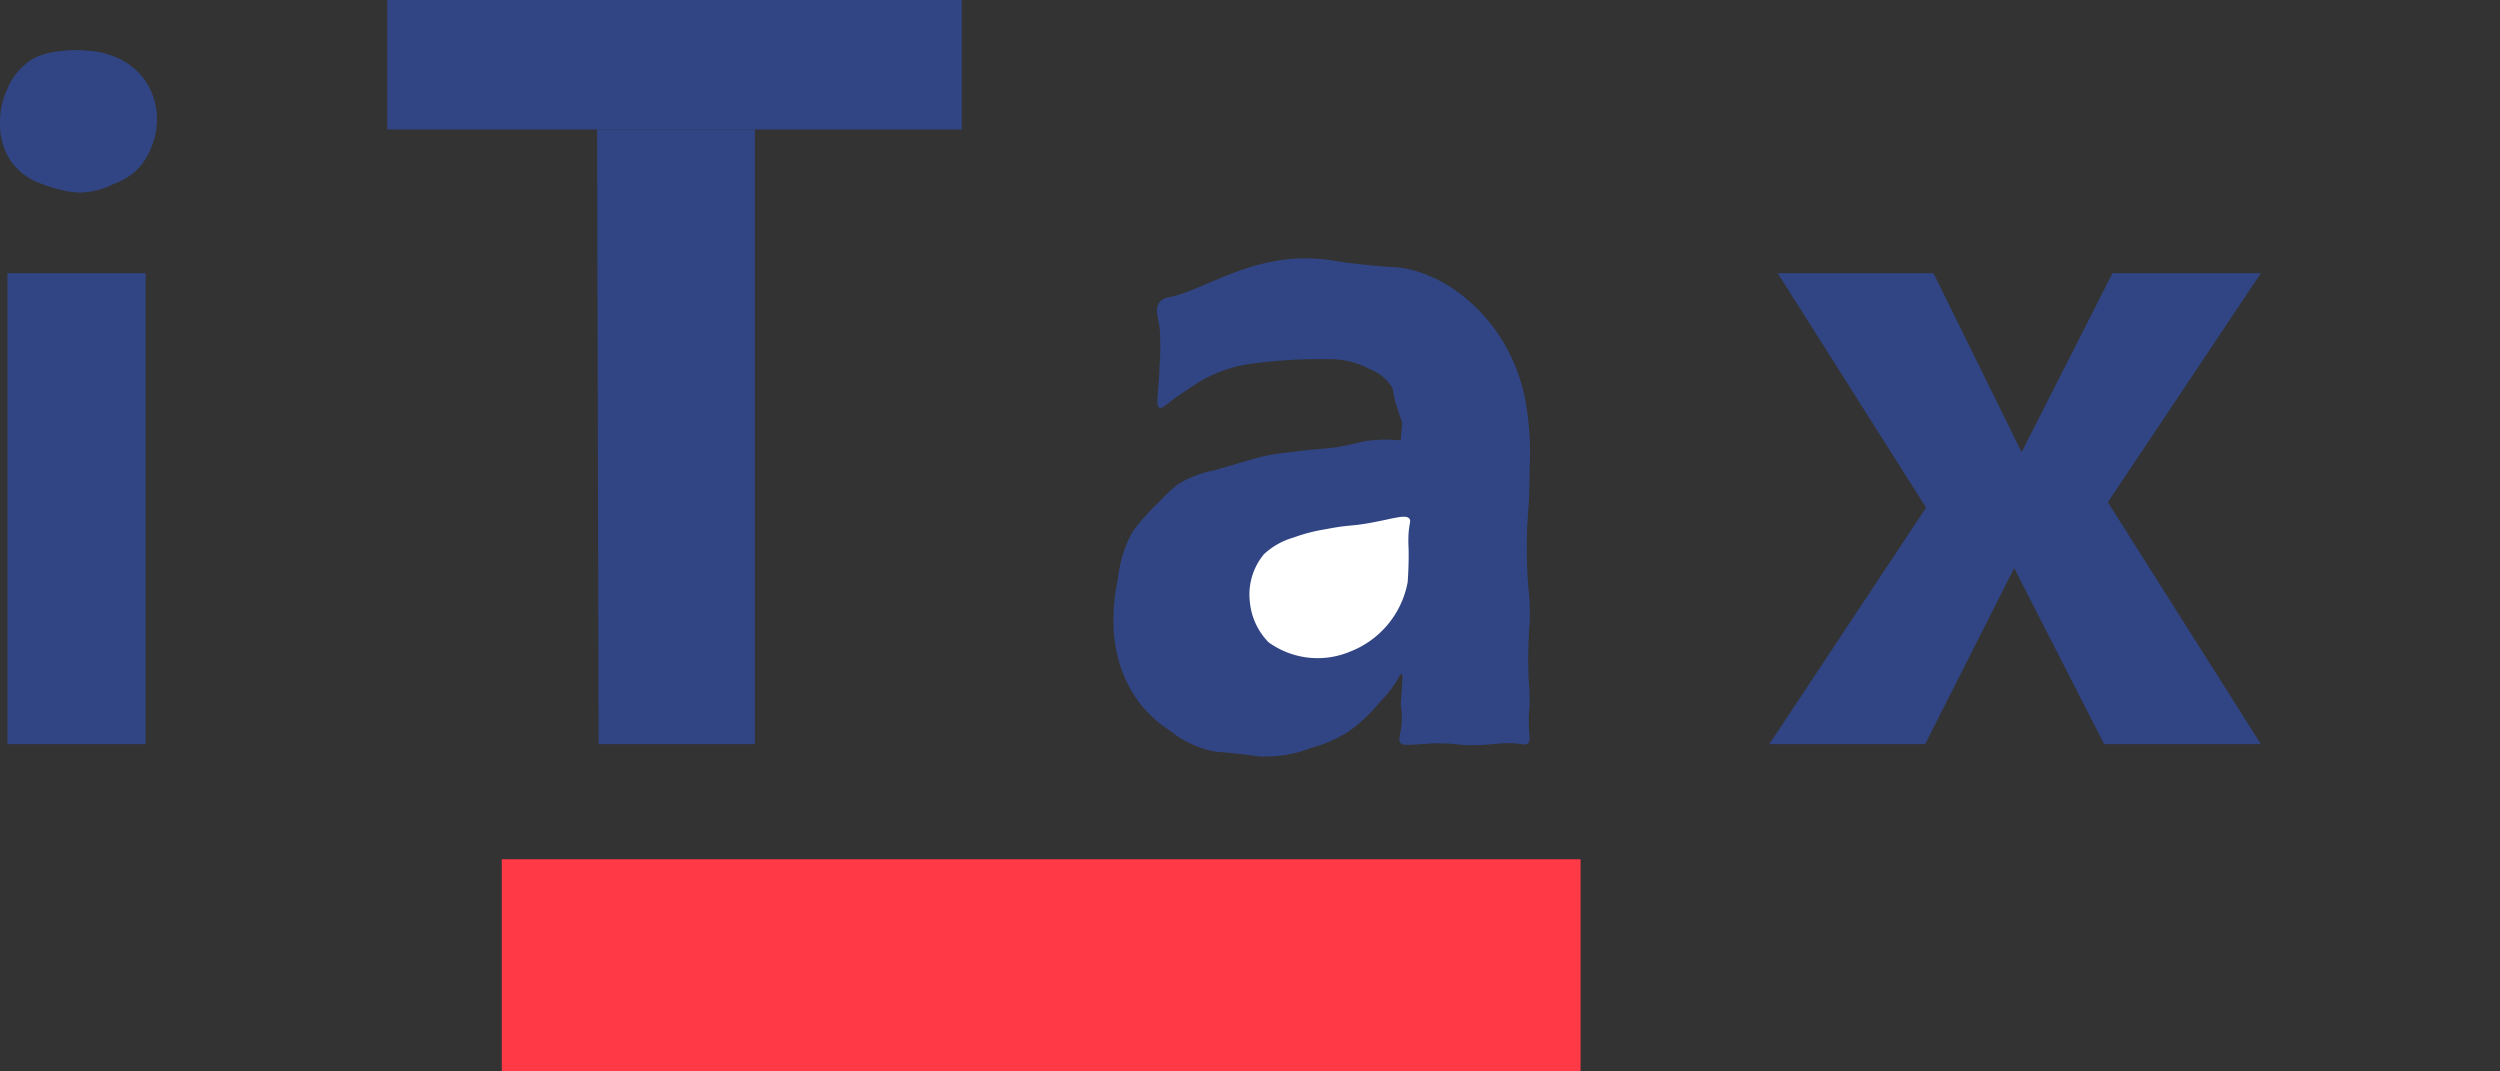<?xml version="1.0" encoding="utf-8"?>
<!-- Generator: Adobe Illustrator 13.0.0, SVG Export Plug-In . SVG Version: 6.00 Build 14948)  -->
<!DOCTYPE svg PUBLIC "-//W3C//DTD SVG 1.1//EN" "http://www.w3.org/Graphics/SVG/1.1/DTD/svg11.dtd">
<svg version="1.1" id="Layer_1" data-name="Layer 1" xmlns="http://www.w3.org/2000/svg" xmlns:xlink="http://www.w3.org/1999/xlink" x="0px" y="0px"
width="70px" height="30px" viewBox="0 0 70 30" enable-background="new 0 0 70 30" xml:space="preserve">
<rect x="0" y="0" width="70" height="30" fill="#333333" stroke="none"/>
<defs><style>.cls-1{fill:#ff3946;}.cls-2{fill:#314584;}.cls-3{fill:#fff;}</style></defs>
<title>logo</title>
<rect class="cls-1" x="14.05" y="24.059" width="30.206" height="5.941"/>
<polyline class="cls-2" points="10.844 0 10.844 3.625 16.719 3.625 26.928 3.625 26.928 0"/>
<polygon class="cls-2" points="16.761 20.835 21.136 20.835 21.136 3.625 16.719 3.625 16.761 20.835"/>
<path class="cls-2" d="M39,8.458c-.138.168-.049.424,0,.708a7.243,7.243,0,0,1,0,1.042c-.025.811-.126,1.154,0,1.208.073.032.152-.064.458-.292,0,0,.019-.014.625-.417a3.879,3.879,0,0,1,1.333-.5,14.045,14.045,0,0,1,2.302-.15,2.32,2.32,0,0,1,.615.067,2.401,2.401,0,0,1,.542.208,1.294,1.294,0,0,1,.625.5c.067.129.007.104.125.5.05.168.224.666.167.5l-.042.5a3.841,3.841,0,0,0-.833,0c-.337.037-.399.089-.833.167-.396.07-.473.05-1.125.125-.426.049-.639.074-.917.125-.301.056-.325.078-1.5.417a3.132,3.132,0,0,0-1,.375,3.761,3.761,0,0,0-.542.5,6.34,6.34,0,0,0-.75.833,3.443,3.443,0,0,0-.417,1.333,5.323,5.323,0,0,0-.125,1.167A3.954,3.954,0,0,0,38,18.917a3.488,3.488,0,0,0,.458.792,3.44,3.44,0,0,0,.833.75,2.848,2.848,0,0,0,1.25.583c.133.018.21.014.614.058.362.04.5.065.623.078a3.421,3.421,0,0,0,1.454-.234,3.685,3.685,0,0,0,1.065-.467,4.465,4.465,0,0,0,.857-.805,3.658,3.658,0,0,0,.491-.615c.051-.093.1-.198.132-.19.028.007.026.103,0,.493-.01.151-.019.276-.026.363a2.048,2.048,0,0,1,.026.519c-.025.32-.115.478-.026.571.044.046.105.05.428.032.27-.015.472-.031.48-.032a6.058,6.058,0,0,1,.883.052,7.035,7.035,0,0,0,.753-.026,4.414,4.414,0,0,1,.597-.03c.259.018.342.066.416.004.093-.078.029-.213.026-.623-.002-.271.026-.277.026-.597,0-.269-.019-.465-.026-.545a12.957,12.957,0,0,1,.026-1.61c.03-.817-.06-.798-.078-1.87-.018-1.105.077-1.145.078-2.467a8.27,8.27,0,0,0-.13-1.947,5.068,5.068,0,0,0-.597-1.558,4.726,4.726,0,0,0-1.065-1.246,3.858,3.858,0,0,0-1.558-.805c-.379-.089-.457-.037-1.48-.156-.606-.07-.695-.102-.961-.13-1.95-.202-3.308.873-4.31,1.065A.427.427,0,0,0,39,8.458Z" transform="translate(-6.53)"/>
<path class="cls-3" d="M45.998,14.53c-.092-.14-.438-.012-1.065.104-.607.112-.603.051-1.272.182a4.775,4.775,0,0,0-.909.234,2.046,2.046,0,0,0-.831.467,1.768,1.768,0,0,0-.39,1.376,1.853,1.853,0,0,0,.519,1.091,2.346,2.346,0,0,0,2.285.26,2.589,2.589,0,0,0,1.61-1.947c.038-.533.026-.935.026-.935a3.493,3.493,0,0,1,0-.441C45.993,14.645,46.038,14.591,45.998,14.53Z" transform="translate(-6.53)"/>
<polygon class="cls-2" points="49.776 7.65 54.138 7.65 56.605 12.661 59.149 7.65 63.304 7.65 59.02 14.063 63.304 20.835 58.916 20.835 56.397 15.907 53.904 20.835 49.542 20.835 53.93 14.213 49.776 7.65"/>
<rect class="cls-2" x="0.209" y="7.65" width="3.869" height="13.185"/><path class="cls-2" d="M7.726,5.157a3.219,3.219,0,0,0,.493.156,2.352,2.352,0,0,0,.597.078,2.216,2.216,0,0,0,.883-.234,1.976,1.976,0,0,0,.597-.338,1.74,1.74,0,0,0,.441-.623A2.085,2.085,0,0,0,10.92,3.183a1.95,1.95,0,0,0-.312-.909,1.878,1.878,0,0,0-.727-.623,2.37,2.37,0,0,0-.935-.234,3.165,3.165,0,0,0-.805.026,1.983,1.983,0,0,0-.649.182,1.767,1.767,0,0,0-.753.857,2.165,2.165,0,0,0-.208.987A1.81,1.81,0,0,0,6.869,4.56,1.726,1.726,0,0,0,7.726,5.157Z" transform="translate(-6.53)"/>
</svg>